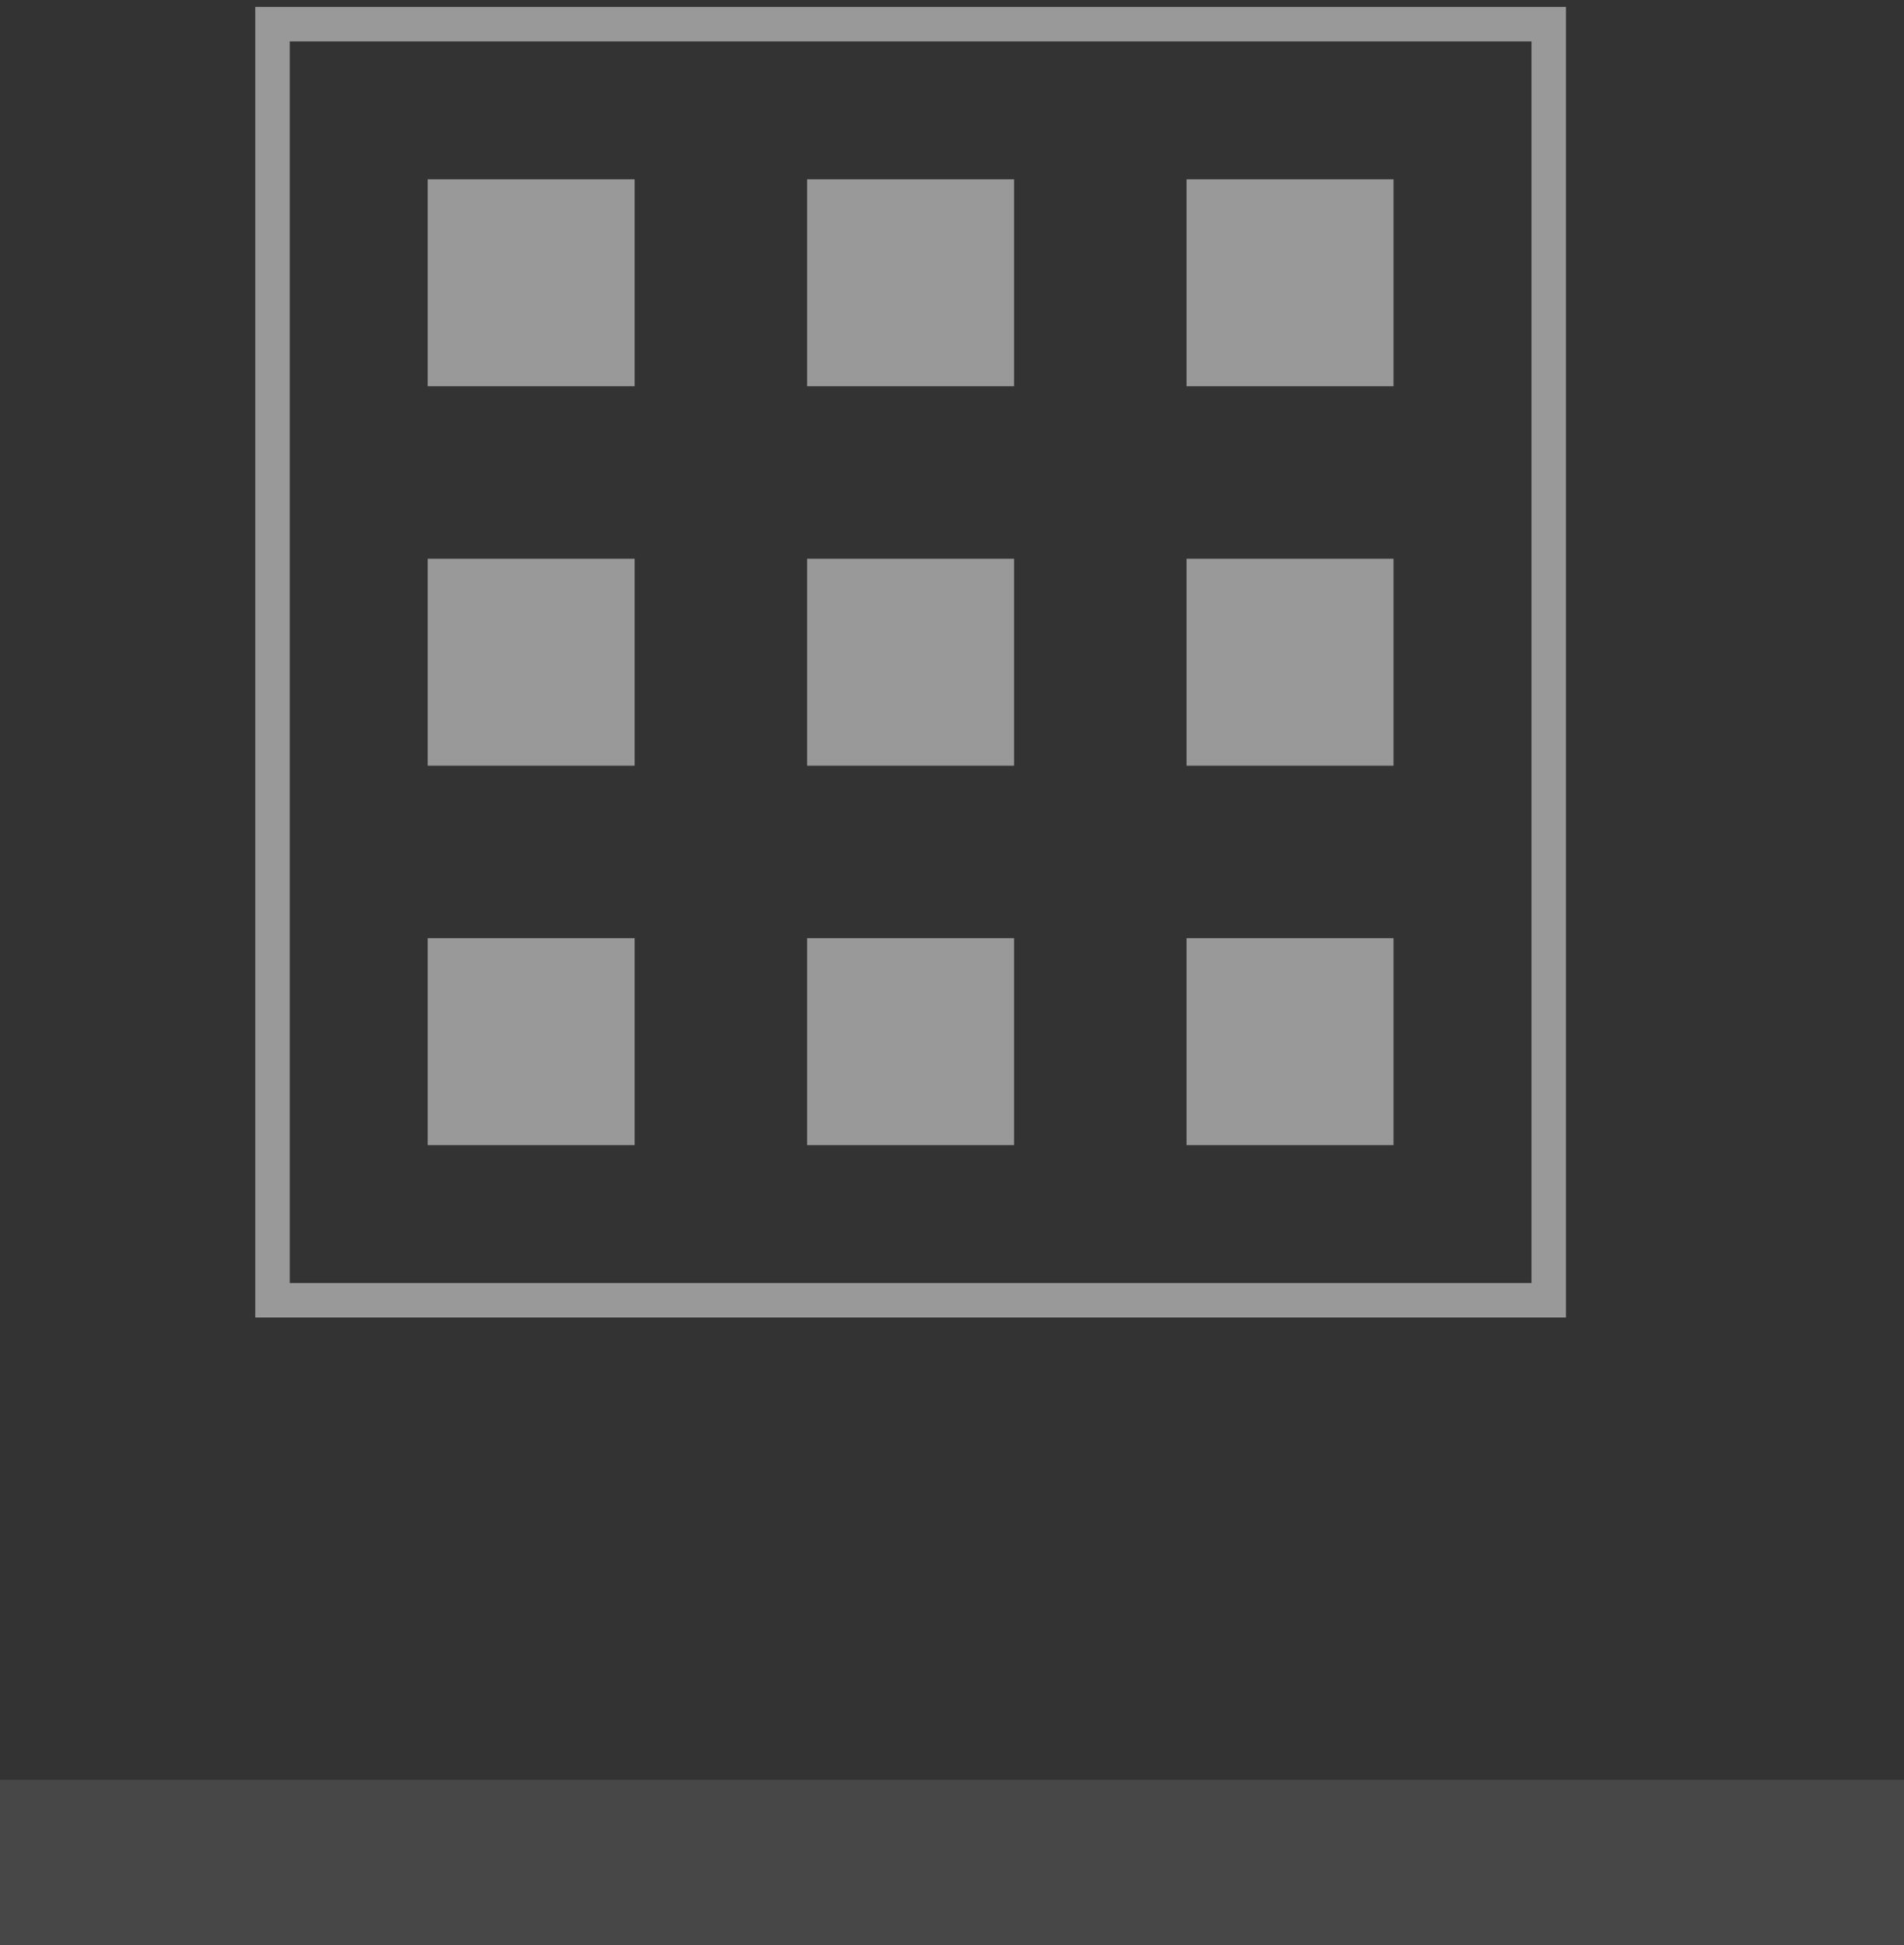 <?xml version="1.0" encoding="UTF-8"?>
<svg width="46px" height="47px" viewBox="0 0 46 47" version="1.1" xmlns="http://www.w3.org/2000/svg" xmlns:xlink="http://www.w3.org/1999/xlink">
    <rect x="0" y="0" width="46" height="47" fill="#333333" stroke="none"/>
    <!-- Generator: Sketch 44.1 (41455) - http://www.bohemiancoding.com/sketch -->
    <title>Group 8</title>
    <desc>Created with Sketch.</desc>
    <defs></defs>
    <g id="Page-1" stroke="none" stroke-width="1" fill="none" fill-rule="evenodd">
        <g id="Home" transform="translate(-180, -1959)">
            <g id="Group-8" transform="translate(180, 1955)">
                <g id="Group-3" opacity="0.5" transform="translate(2, 0)">
                    <rect id="Boarder" x="0" y="0" width="40" height="40"></rect>
                    <rect id="Rectangle-7-Copy-5" fill="#FFFFFF" fill-rule="nonzero" x="8.333" y="26.667" width="5" height="5"></rect>
                    <rect id="Rectangle-7-Copy-8" fill="#FFFFFF" fill-rule="nonzero" x="8.333" y="17.5" width="5" height="5"></rect>
                    <rect id="Rectangle-7-Copy-6" fill="#FFFFFF" fill-rule="nonzero" x="17.5" y="26.667" width="5" height="5"></rect>
                    <rect id="Rectangle-7-Copy-9" fill="#FFFFFF" fill-rule="nonzero" x="17.5" y="17.5" width="5" height="5"></rect>
                    <rect id="Rectangle-7-Copy-7" fill="#FFFFFF" fill-rule="nonzero" x="26.667" y="26.667" width="5" height="5"></rect>
                    <rect id="Rectangle-7-Copy-10" fill="#FFFFFF" fill-rule="nonzero" x="26.667" y="17.5" width="5" height="5"></rect>
                    <rect id="Rectangle-7-Copy-13" fill="#FFFFFF" fill-rule="nonzero" x="8.333" y="8.333" width="5" height="5"></rect>
                    <rect id="Rectangle-7-Copy-12" fill="#FFFFFF" fill-rule="nonzero" x="17.5" y="8.333" width="5" height="5"></rect>
                    <rect id="Rectangle-7-Copy-11" fill="#FFFFFF" fill-rule="nonzero" x="26.667" y="8.333" width="5" height="5"></rect>
                    <path d="M5,35 L35,35 L35,5 L5,5 L5,35 Z M4.167,4.167 L35.833,4.167 L35.833,35.833 L4.167,35.833 L4.167,4.167 Z" id="Rectangle-29" fill="#FFFFFF" fill-rule="nonzero"></path>
                </g>
                <rect id="Rectangle-11" fill="#FFFFFF" opacity="0.1" transform="translate(23, 49) scale(1, -1) translate(-23, -49) " x="0" y="47" width="46" height="4"></rect>
            </g>
        </g>
    </g>
</svg>